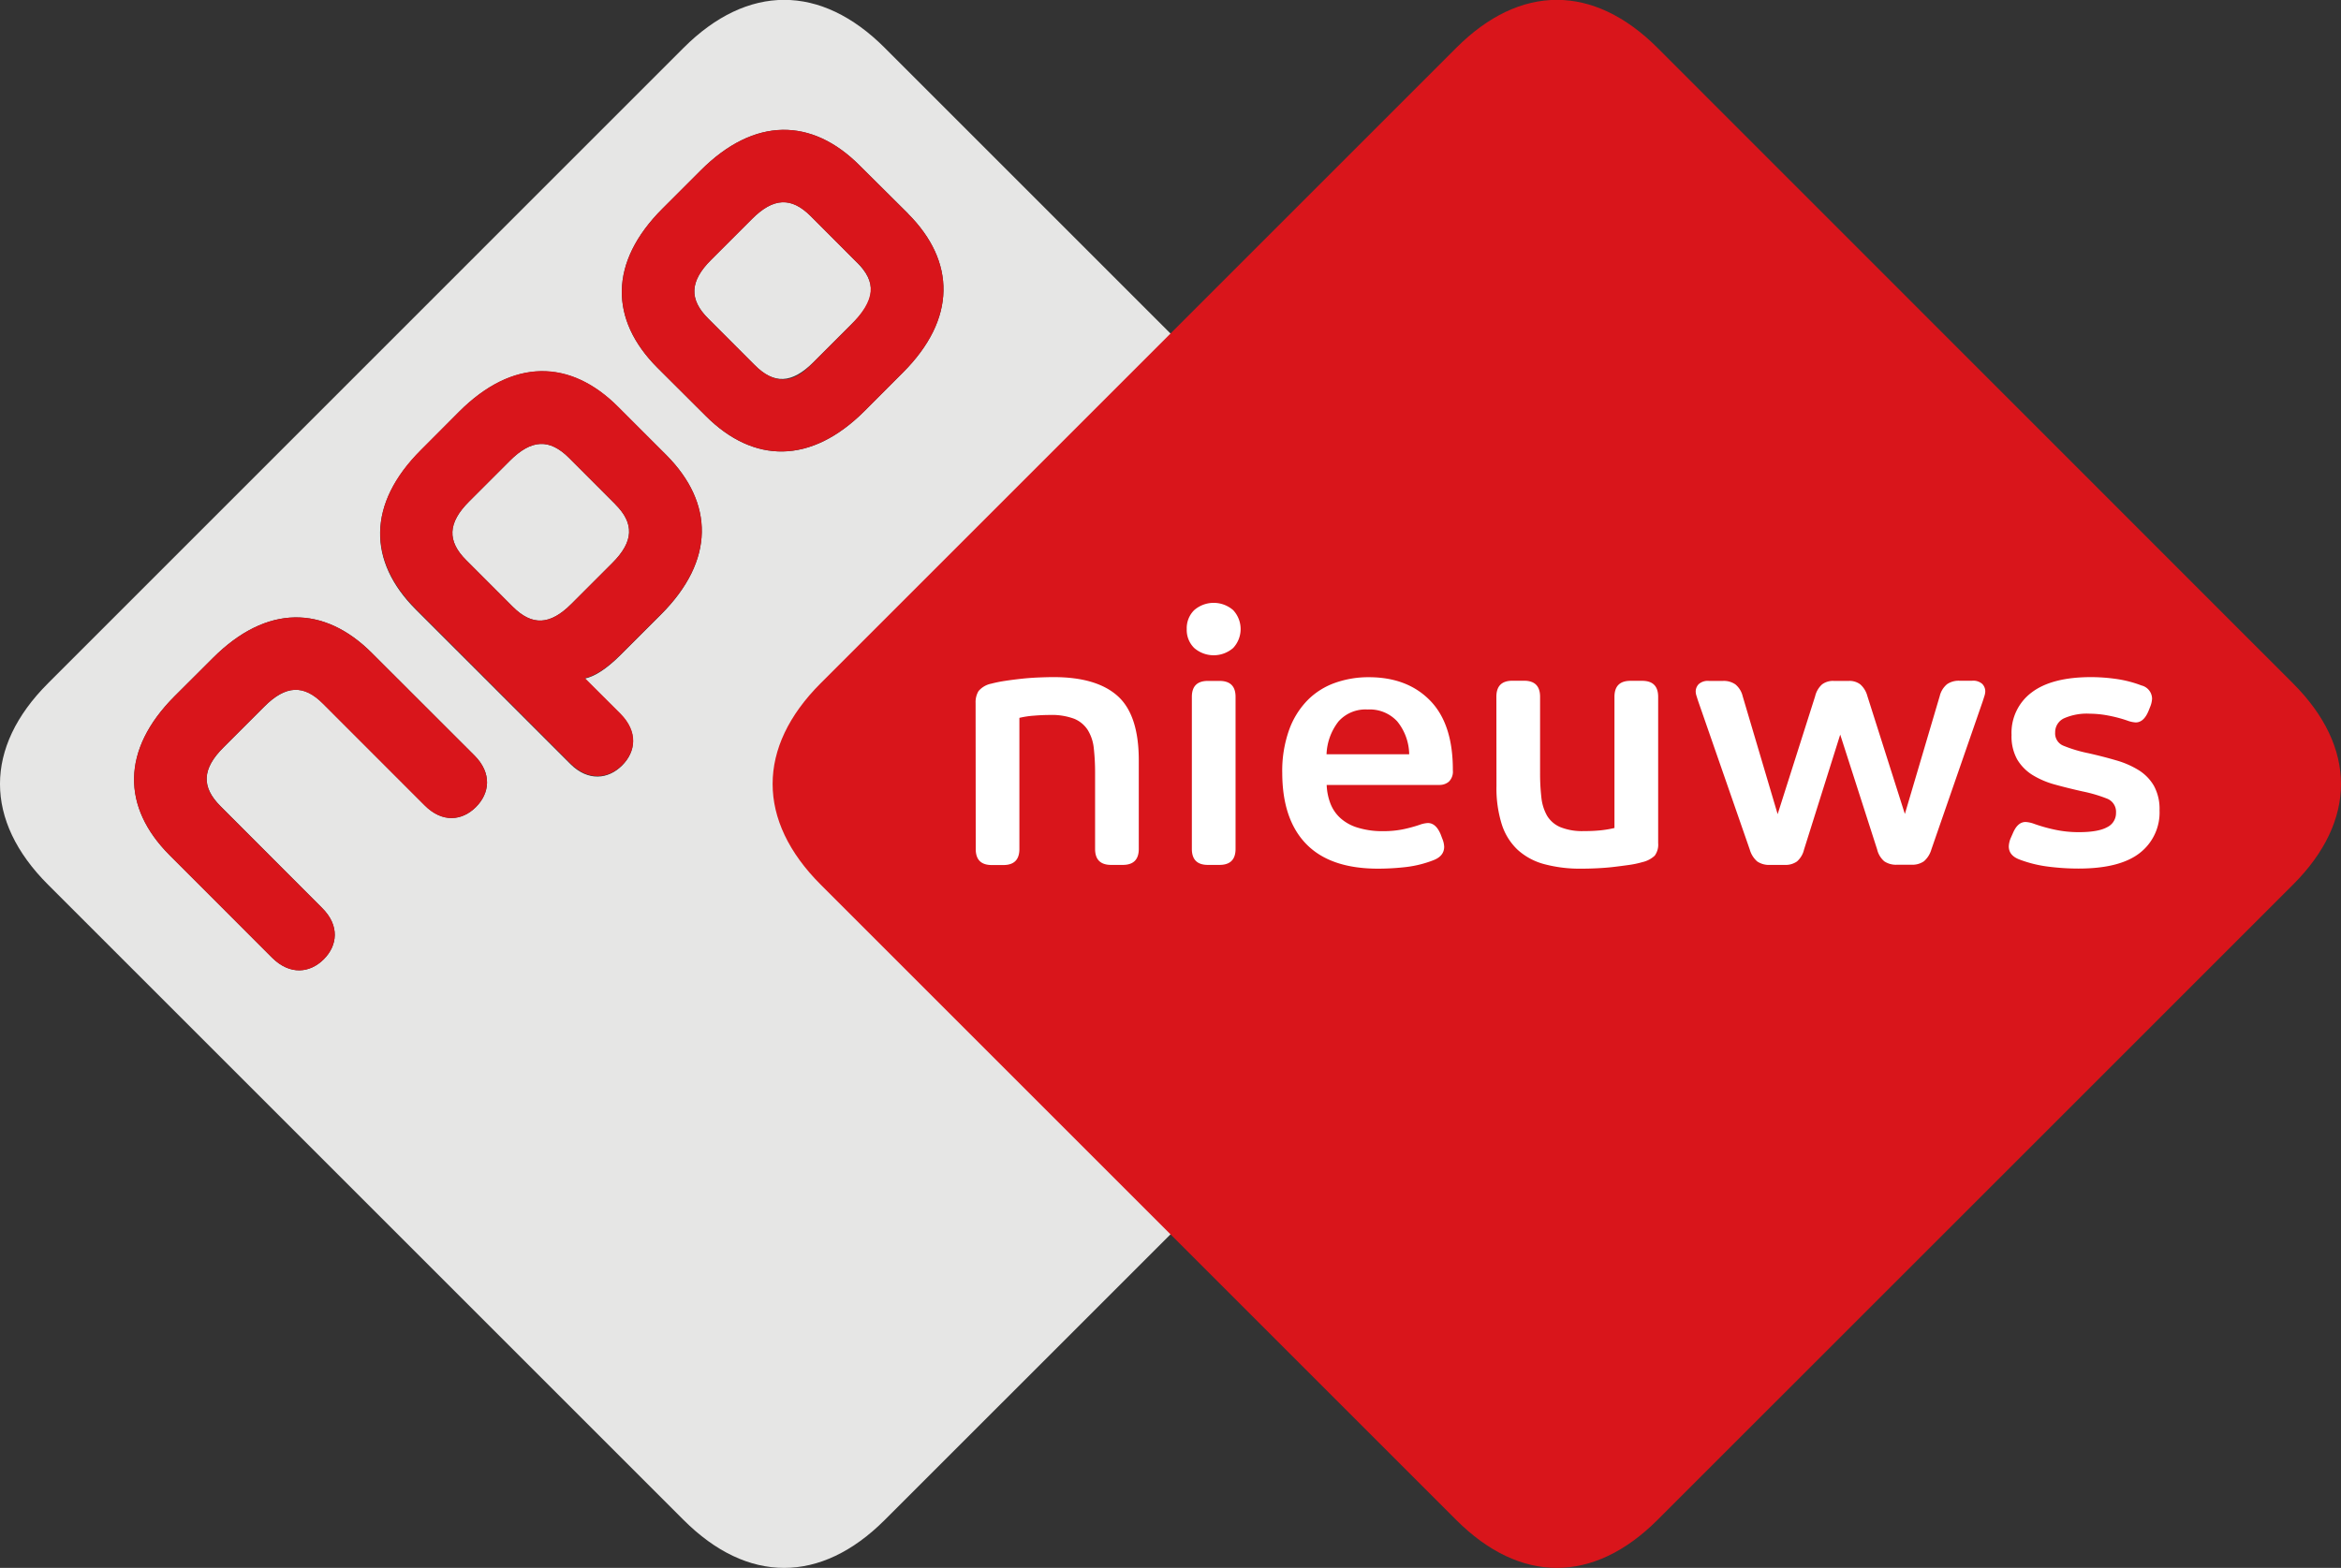 <svg xmlns="http://www.w3.org/2000/svg" viewBox="0 0 517.44 346.66"><rect x="0" y="0" width="517.44" height="346.66" fill="#333333" stroke="none"/><defs><style>.cls-1{fill:#e6e6e5;}.cls-2{fill:#d9151b;}.cls-3{fill:#fff;}</style></defs><g id="npo_ruit" data-name="npo ruit"><path class="cls-1" d="M228.7,305.48c4.25,4.23,4.11,8.25-.64,13l-9,9c-4.79,4.78-8.78,4.91-13,.64L195.8,317.85c-4.27-4.25-4.13-8.26.64-13l9-9c4.77-4.79,8.76-4.91,13-.66ZM165,348.63c-4.27-4.25-8.26-4.14-13.05.65l-9,9c-4.77,4.76-4.89,8.77-.63,13l10.26,10.27c4.27,4.26,8.24,4.13,13-.65l9-9c4.78-4.76,4.91-8.77.66-13ZM375.31,443,234.82,583.46c-14.14,14.15-30.36,14.15-44.49,0L49.86,443c-14.15-14.15-14.15-30.36,0-44.51L190.33,258c14.15-14.16,30.36-14.16,44.49,0L375.3,398.49C389.45,412.62,389.45,428.85,375.31,443ZM144.12,414.44,121.46,391.8c-10.58-10.59-23.27-10.79-35.15,1.09l-8.46,8.44C66,413.2,66.17,425.91,76.75,436.5l22.64,22.66c4,3.95,8.39,3.36,11.43.34s3.55-7.45-.4-11.37L88,425.66c-4.25-4.25-4.12-8.25.66-13l9-9c4.77-4.79,8.78-4.93,13-.66l22.44,22.44c3.94,4,8.33,3.43,11.36.4S148.06,418.39,144.12,414.44ZM186.51,348l-10.67-10.63c-10.57-10.58-23.28-10.78-35.14,1.1L132.24,347c-11.87,11.86-11.69,24.56-1.11,35.15l34.2,34.19c3.95,3.92,8.4,3.35,11.43.32s3.55-7.41-.39-11.36l-7.87-7.85c2.14-.45,4.77-2.09,7.87-5.18l9-9C197.28,371.34,197.08,358.64,186.51,348Zm53.42-53.41L229.26,284c-10.56-10.59-23.28-10.78-35.14,1.1l-8.45,8.45c-11.88,11.87-11.68,24.57-1.12,35.16l10.66,10.63c10.58,10.61,23.29,10.79,35.15-1.07l8.45-8.47C250.69,317.92,250.5,305.22,239.93,294.63Z" transform="translate(-39.25 -247.41)"/></g><g id="npo"><path class="cls-2" d="M144.12,414.44c3.94,3.95,3.36,8.38.31,11.42s-7.42,3.56-11.36-.4L110.63,403c-4.25-4.27-8.26-4.13-13,.66l-9,9c-4.78,4.77-4.91,8.77-.66,13l22.45,22.47c4,3.92,3.42,8.32.4,11.37s-7.47,3.61-11.43-.34L76.75,436.5c-10.58-10.59-10.77-23.3,1.1-35.17l8.46-8.44c11.88-11.88,24.57-11.68,35.15-1.09Zm95.81-119.81c10.57,10.59,10.76,23.29-1.12,35.16l-8.45,8.47c-11.86,11.86-24.57,11.68-35.15,1.07L184.55,328.7c-10.56-10.59-10.76-23.29,1.12-35.16l8.45-8.45C206,273.21,218.7,273.4,229.26,284ZM228.7,305.48,218.44,295.2c-4.27-4.25-8.26-4.13-13,.66l-9,9c-4.77,4.76-4.91,8.77-.64,13l10.25,10.26c4.26,4.27,8.25,4.14,12.15.25l9-9c5.65-5.66,5.79-9.68,1.54-13.91M186.51,348c10.57,10.6,10.77,23.3-1.11,35.16l-9,9c-3.1,3.09-5.73,4.73-7.87,5.18l7.87,7.85c3.94,4,3.43,8.32.39,11.36s-7.48,3.6-11.43-.32l-34.2-34.19c-10.58-10.59-10.76-23.29,1.11-35.15l8.46-8.46c11.86-11.88,24.57-11.68,35.14-1.1ZM175.28,358.9,165,348.63c-4.27-4.25-8.26-4.14-13.05.65l-9,9c-4.77,4.76-4.89,8.77-.63,13l10.26,10.27c4.27,4.26,8.24,4.13,13-.65l9-9c4.78-4.76,4.91-8.77.66-13" transform="translate(-39.25 -247.41)"/></g><g id="ruit_kleur" data-name="ruit kleur"><path class="cls-2" d="M220.63,398.49c-14.14,14.14-14.14,30.35,0,44.49L361.11,583.46c14.14,14.15,30.36,14.15,44.51,0L546.09,443c14.14-14.14,14.12-30.36,0-44.49L405.62,258c-14.15-14.16-30.37-14.16-44.5,0Z" transform="translate(-39.25 -247.41)"/></g><g id="kanaal"><path class="cls-3" d="M254.89,402.83a4.76,4.76,0,0,1,.64-2.61,4.92,4.92,0,0,1,2.82-1.65,28.44,28.44,0,0,1,3-.61c1.17-.18,2.41-.34,3.7-.48s2.54-.23,3.78-.28,2.33-.08,3.3-.08q9.5,0,14.16,4.18t4.67,14.17V435.1q0,3.54-3.54,3.54h-2.58q-3.54,0-3.54-3.54V418.44a48,48,0,0,0-.28-5.55,9.55,9.55,0,0,0-1.33-4.06,6.5,6.5,0,0,0-3-2.5,14.26,14.26,0,0,0-5.44-.84c-1.07,0-2.25.05-3.54.16a19.61,19.61,0,0,0-3.14.48v29q0,3.54-3.54,3.54h-2.57q-3.54,0-3.54-3.54Z" transform="translate(-39.25 -247.41)"/><path class="cls-3" d="M301.56,386.5a5.59,5.59,0,0,1,1.65-4.19,6.56,6.56,0,0,1,8.61,0,6.13,6.13,0,0,1,0,8.37,6.56,6.56,0,0,1-8.61,0A5.58,5.58,0,0,1,301.56,386.5Zm1.13,15q0-3.54,3.54-3.54h2.57q3.56,0,3.55,3.54V435.1q0,3.54-3.55,3.54h-2.57q-3.54,0-3.54-3.54Z" transform="translate(-39.25 -247.41)"/><path class="cls-3" d="M358.05,432.85a5.13,5.13,0,0,1,.41,1.77c0,1.4-.81,2.39-2.42,3a24.65,24.65,0,0,1-6,1.49,54.49,54.49,0,0,1-6.2.36q-10.55,0-15.85-5.43t-5.32-15.74a26.9,26.9,0,0,1,1.54-9.57,18.13,18.13,0,0,1,4.15-6.6,16.1,16.1,0,0,1,6.09-3.78,22,22,0,0,1,7.34-1.21q8.55,0,13.59,5.19t5,15.41a3.09,3.09,0,0,1-.89,2.5,3.13,3.13,0,0,1-2,.72h-25a12.8,12.8,0,0,0,.81,4.06,8.48,8.48,0,0,0,2.21,3.26,10,10,0,0,0,3.86,2.13,18.36,18.36,0,0,0,5.68.77,21.55,21.55,0,0,0,4.26-.4,30.72,30.72,0,0,0,3.71-1,6.3,6.3,0,0,1,1.84-.4q1.77,0,2.82,2.49Zm-7.32-18.67a11.83,11.83,0,0,0-2.65-7.28,8.27,8.27,0,0,0-6.52-2.62,8,8,0,0,0-6.44,2.62,12.54,12.54,0,0,0-2.66,7.28Z" transform="translate(-39.25 -247.41)"/><path class="cls-3" d="M370,401.46q0-3.54,3.54-3.54h2.58q3.54,0,3.54,3.54V418.2a47,47,0,0,0,.28,5.47,10.43,10.43,0,0,0,1.25,4.07,6.28,6.28,0,0,0,2.9,2.53,12.84,12.84,0,0,0,5.31.89A33.47,33.47,0,0,0,393,431a24,24,0,0,0,3.1-.52v-29q0-3.54,3.54-3.54h2.58q3.54,0,3.54,3.54v32.36a4.08,4.08,0,0,1-.77,2.77,5.91,5.91,0,0,1-2.7,1.41,21.46,21.46,0,0,1-3.05.64c-1.13.16-2.3.31-3.5.45s-2.42.22-3.63.28-2.29.08-3.25.08a30.48,30.48,0,0,1-8.29-1,14.15,14.15,0,0,1-5.88-3.18,13.25,13.25,0,0,1-3.5-5.63,26.59,26.59,0,0,1-1.17-8.45Z" transform="translate(-39.25 -247.41)"/><path class="cls-3" d="M414.63,402.51c-.11-.32-.23-.7-.36-1.13a3.46,3.46,0,0,1-.21-1,2.32,2.32,0,0,1,.69-1.73,3,3,0,0,1,2.21-.69h3.14a4.49,4.49,0,0,1,2.73.77,4.83,4.83,0,0,1,1.61,2.61l7.73,26.08,8.29-26.08a5.08,5.08,0,0,1,1.53-2.61,4,4,0,0,1,2.57-.77h3.38a3.92,3.92,0,0,1,2.5.77A5.22,5.22,0,0,1,452,401.3l8.29,26.08L468,401.3a4.89,4.89,0,0,1,1.61-2.61,4.54,4.54,0,0,1,2.74-.77h2.81a3,3,0,0,1,2.22.69,2.35,2.35,0,0,1,.68,1.73,3.73,3.73,0,0,1-.2,1c-.13.43-.26.81-.36,1.13l-11.35,32.75a5.44,5.44,0,0,1-1.65,2.62,4.5,4.5,0,0,1-2.78.76h-3.13a4.64,4.64,0,0,1-2.86-.76,5,5,0,0,1-1.57-2.62L446,409.83,438,435.26a5,5,0,0,1-1.56,2.62,4.37,4.37,0,0,1-2.7.76h-3.22a4.66,4.66,0,0,1-2.86-.76,5.44,5.44,0,0,1-1.65-2.62Z" transform="translate(-39.25 -247.41)"/><path class="cls-3" d="M484.16,431.64c.7-1.66,1.63-2.49,2.81-2.49a6.4,6.4,0,0,1,1.86.4,35.76,35.76,0,0,0,4.74,1.33,25,25,0,0,0,5.15.52q4.27,0,6.24-1.08a3.45,3.45,0,0,0,2-3.19,3.13,3.13,0,0,0-2.05-3.17,32.09,32.09,0,0,0-5.35-1.57c-2.2-.49-4.25-1-6.16-1.53a19,19,0,0,1-4.95-2.13,10.3,10.3,0,0,1-3.34-3.42,10.48,10.48,0,0,1-1.24-5.4,11.12,11.12,0,0,1,4.46-9.41q4.45-3.37,13.08-3.38a40.06,40.06,0,0,1,5.55.4,25.55,25.55,0,0,1,5.64,1.45,3.05,3.05,0,0,1,2.33,2.9,5.32,5.32,0,0,1-.4,1.77l-.4,1c-.7,1.67-1.64,2.5-2.82,2.5a6.38,6.38,0,0,1-1.85-.41,30.14,30.14,0,0,0-4.27-1.12,22,22,0,0,0-4-.4,12.5,12.5,0,0,0-5.68,1,3.38,3.38,0,0,0-2,3.14,2.93,2.93,0,0,0,1.73,2.9,30.57,30.57,0,0,0,5.6,1.69q3.21.72,6.11,1.57a19.7,19.7,0,0,1,5,2.17,10,10,0,0,1,3.38,3.46,10.64,10.64,0,0,1,1.25,5.43,11.32,11.32,0,0,1-4.4,9.46q-4.4,3.42-13.51,3.42a53.23,53.23,0,0,1-6.78-.44,27.46,27.46,0,0,1-6.29-1.57c-1.56-.59-2.34-1.56-2.34-2.9a5.32,5.32,0,0,1,.4-1.77Z" transform="translate(-39.25 -247.41)"/></g></svg>
